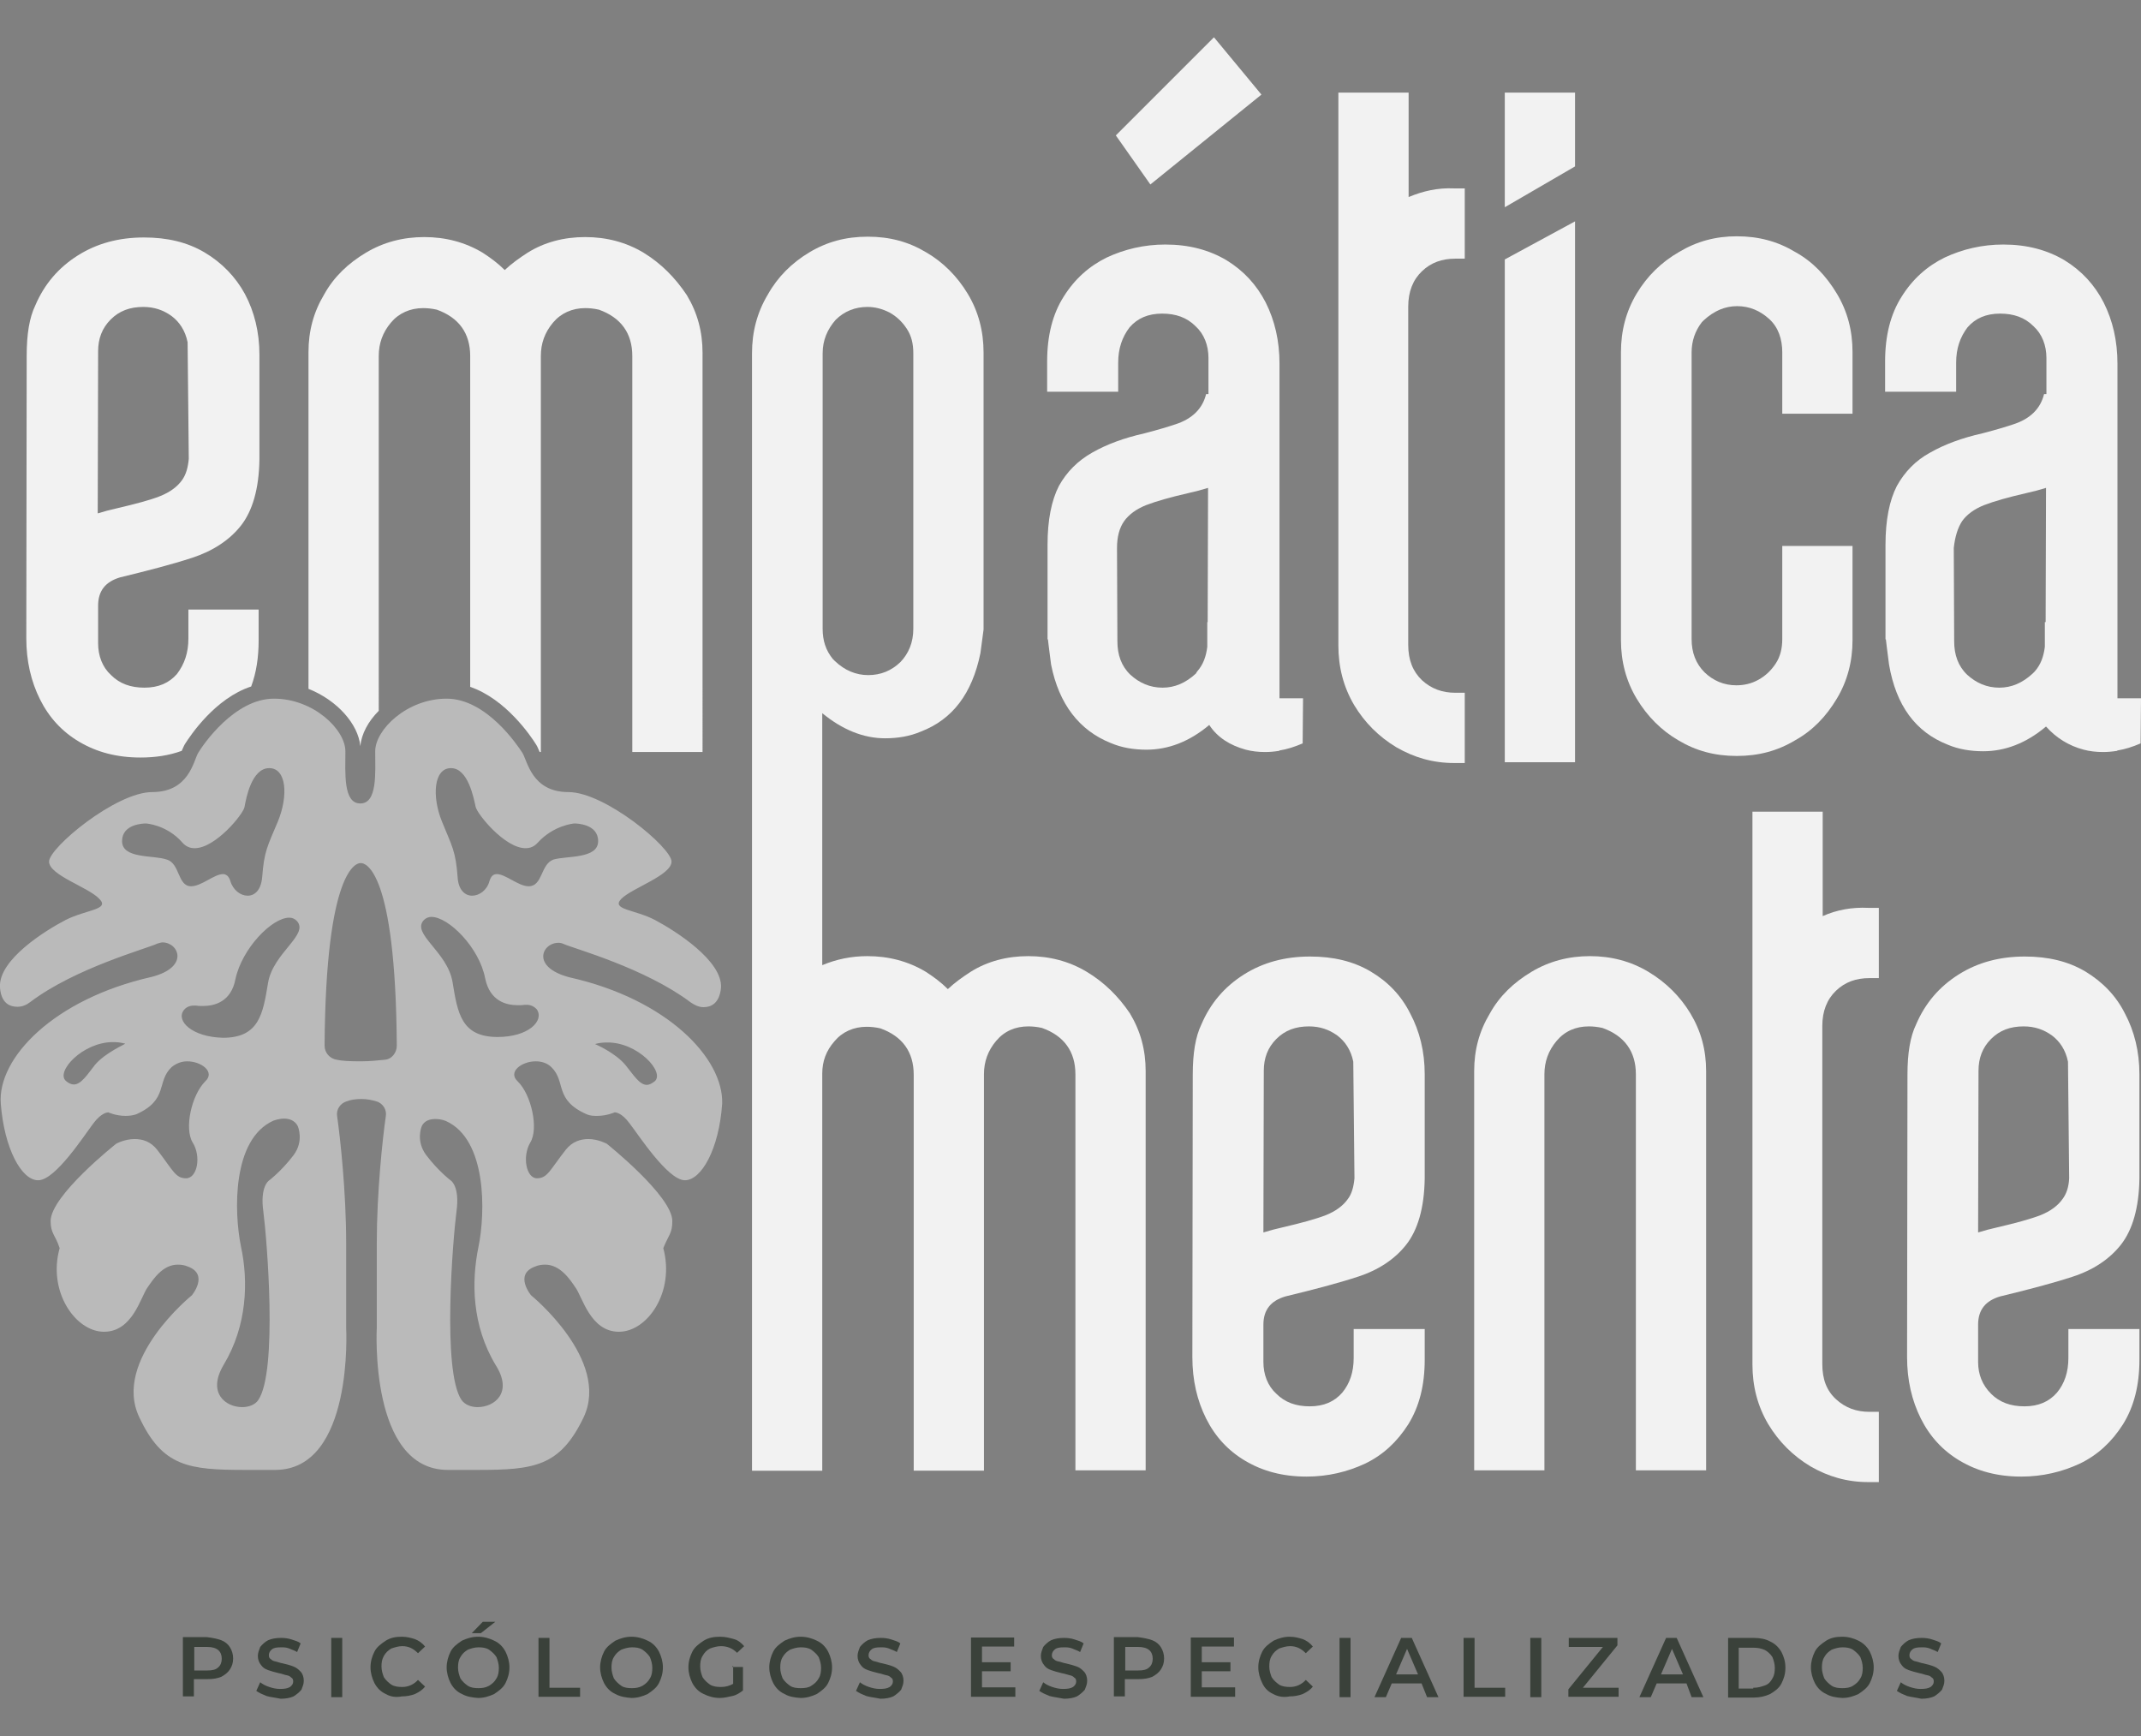 <?xml version="1.0" encoding="utf-8"?>
<!-- Generator: Adobe Illustrator 24.0.0, SVG Export Plug-In . SVG Version: 6.00 Build 0)  -->
<svg version="1.1" id="Capa_1" xmlns="http://www.w3.org/2000/svg" xmlns:xlink="http://www.w3.org/1999/xlink" x="0px" y="0px"
	 viewBox="0 0 545.5 442.4" style="enable-background:new 0 0 545.5 442.4;" xml:space="preserve">
<rect x="0" y="0" width="545.5" height="442.4" fill="#808080" stroke="none"/>
<style type="text/css">
	.st0{fill:#F2F2F2;}
	.st1{fill:#BABABA;}
	.st2{fill:#3A413A;}
</style>
<g>
	<g>
		<g>
			<polygon class="st0" points="401.3,23.6 383.4,23.6 383.4,52.8 401.3,42.4 			"/>
			<g>
				<path class="st0" d="M52.1,64.3c-4.4-2.6-9.5-3.8-15.4-3.8c-6.4,0-12,1.5-16.9,4.6c-4.9,3.1-8.5,7.3-10.8,12.7
					c-1.5,3.1-2.2,7.3-2.2,12.8l-0.1,72c0,5.8,1.2,11,3.5,15.6c2.3,4.6,5.6,8.2,10,10.8c4.4,2.6,9.5,4,15.6,4
					c3.7,0,7.2-0.5,10.5-1.7c0.3-0.6,0.5-1.2,0.8-1.7c1.4-2.2,7.7-11.7,16.9-14.7c1.3-3.5,1.9-7.4,1.9-11.8v-7.8H48v7.4
					c0,3.6-1,6.5-2.9,9c-2,2.3-4.7,3.5-8.3,3.5c-3.5,0-6.3-1-8.5-3.2c-2.2-2-3.3-4.9-3.3-8.1v-9.6c0-3.8,1.9-6.1,5.6-7.2
					c7-1.7,13.2-3.3,18.4-5s9.5-4.5,12.4-8.2c2.9-3.7,4.6-9.3,4.7-16.9V90.4c0-5.8-1.3-11-3.7-15.5C60,70.5,56.5,66.9,52.1,64.3z
					 M46.4,122.3c-1.2,1.7-3.1,3.1-5.6,4.1s-6.3,2-11,3.1c-1.8,0.4-3.3,0.8-4.9,1.3L25,89.5c0-3.2,1-5.9,3.2-8.1
					c2.2-2.2,4.9-3.2,8.3-3.2c2.8,0,5.1,0.8,7.2,2.3c2,1.5,3.5,3.7,4.1,6.7l0.3,29.7C47.9,119.1,47.4,120.9,46.4,122.3z"/>
				<path class="st0" d="M164,64.4c-4.5-2.7-9.5-4-14.9-4c-5.4,0-10.4,1.3-14.7,4c-2,1.3-4,2.7-5.8,4.4c-1.7-1.7-3.6-3.1-5.6-4.4
					c-4.5-2.7-9.5-4-14.9-4c-5.4,0-10.4,1.3-14.9,4c-4.5,2.7-8.1,6.1-10.6,10.6c-2.7,4.5-4,9.3-4,14.7v85.8
					c7.3,2.9,12.7,9,13.2,14.6c0.3-3.1,2-6.3,4.7-9V90.7c0-3.2,1-6,3.1-8.5c2-2.4,4.9-3.7,8.2-3.7c1,0,2.2,0.1,3.5,0.4
					c5.6,2,8.5,6,8.5,11.8V175c9.1,3.1,15.5,12.6,16.8,14.7c0.4,0.6,0.6,1.3,0.9,1.9h0.3V90.7c0-3.2,1-6,3.1-8.5
					c2-2.4,4.9-3.7,8.2-3.7c1,0,2.2,0.1,3.5,0.4c5.6,2,8.5,6,8.5,11.8v100.9h17.9V89.9c0-5.4-1.3-10.2-4-14.7
					C172,70.7,168.4,67.1,164,64.4z"/>
				<polygon class="st0" points="321.4,24.1 309.3,9.5 284.3,34.5 293.1,47 				"/>
				<path class="st0" d="M317.4,191c1.5,0.4,3.2,0.6,4.9,0.6c1.2,0,2.3-0.1,3.6-0.3l0.1-0.1c1.9-0.3,3.8-0.9,5.9-1.8l0.1-11.5h-6
					V92.7c0-5.9-1.2-11-3.5-15.6c-2.3-4.5-5.6-8.1-10-10.8c-4.4-2.6-9.5-4-15.6-4c-5.4,0-10.4,1.2-14.9,3.3c-4.5,2.2-8.2,5.5-11,10
					c-2.8,4.4-4.2,9.9-4.2,16.5v7.7h18.1v-7.4c0-3.6,1-6.5,2.9-9c2-2.3,4.7-3.5,8.3-3.5c3.5,0,6.3,1,8.5,3.2c2.2,2,3.3,4.9,3.3,8.1
					v9.2h-0.6c-0.9,3.7-3.5,6.3-7.8,7.7c-1.8,0.6-4.4,1.4-7.9,2.3c-5.3,1.2-9.6,2.8-13.3,4.9s-6.5,4.9-8.5,8.5
					c-1.9,3.7-2.9,8.7-2.9,15v24.1h0.1c0,0.3,0.3,2.4,0.8,6.4c2,10.1,7.2,16.8,15.2,20c2.8,1.2,5.9,1.7,9.1,1.7c5.5,0,10.9-2,16-6.3
					C310.2,187.9,313.4,189.9,317.4,191z M304.7,171.6c-2.6,2.4-5.4,3.6-8.5,3.6c-3.2,0-5.9-1.2-8.2-3.3c-2.3-2.2-3.3-5.1-3.3-8.5
					l-0.1-23.8c0-2.8,0.6-5.1,1.8-6.8c1.2-1.7,3.1-3.1,5.6-4.1c2.6-1,6.1-2,10.9-3.1c1.8-0.4,3.3-0.8,4.9-1.3l-0.1,34.2h-0.1v6.3
					c-0.3,2.4-1,4.5-2.6,6.3L304.7,171.6z"/>
				<path class="st0" d="M358.9,50.2V23.6H341v140.8c0,5.6,1.3,10.6,4,15.2c2.7,4.5,6.3,8.1,10.8,10.8c4.5,2.6,9.3,4,14.7,4h2.7
					v-17.9h-2.4c-3.3,0-6.1-1-8.5-3.2c-2.3-2.2-3.5-5.1-3.5-9V78.1c0-3.8,1.2-6.8,3.5-9c2.3-2.2,5.1-3.2,8.5-3.2h2.4V48h-2.7
					C366.3,47.8,362.5,48.7,358.9,50.2z"/>
				<polygon class="st0" points="401.3,56.4 383.4,66.1 383.4,194.2 401.3,194.2 				"/>
				<path class="st0" d="M468,178c2.7-4.5,4-9.5,4-14.9v-24h-17.9v23.7c0,2.4-0.5,4.5-1.7,6.3c-1.2,1.8-2.6,3.1-4.4,4.1
					s-3.7,1.4-5.6,1.4c-3.2,0-5.9-1.2-8.1-3.3c-2.2-2.2-3.3-5-3.3-8.5v-73c0-2.9,0.9-5.5,2.6-7.7l0.5-0.5c2.6-2.4,5.4-3.6,8.5-3.6
					c3.2,0,5.9,1.2,8.2,3.3s3.3,5.1,3.3,8.5v15.6H472V89.7c0-5.5-1.3-10.4-4-14.9c-2.7-4.5-6.1-8.1-10.6-10.6c-4.5-2.7-9.3-4-14.9-4
					c-5.4,0-10.2,1.3-14.7,4c-4.5,2.6-8.1,6.1-10.8,10.6c-2.7,4.5-4,9.5-4,14.9v73.4c0,5.4,1.3,10.4,4,14.9
					c2.7,4.5,6.3,8.1,10.6,10.6c4.5,2.7,9.3,4,14.9,4s10.4-1.3,14.9-4C461.9,186.1,465.3,182.5,468,178z"/>
				<path class="st0" d="M496.2,189.7c2.8,1.2,5.9,1.7,9.1,1.7c5.5,0,10.9-2,16-6.3c2.6,2.9,5.8,4.9,9.6,5.9
					c1.5,0.4,3.2,0.6,4.9,0.6c1.2,0,2.3-0.1,3.6-0.3l0.1-0.1c1.9-0.3,3.8-0.9,5.9-1.8l0.1-11.5h-6V92.7c0-5.9-1.2-11-3.5-15.6
					c-2.3-4.5-5.6-8.1-10-10.8c-4.4-2.6-9.5-4-15.6-4c-5.4,0-10.4,1.2-14.9,3.3c-4.5,2.2-8.2,5.5-11,10c-2.8,4.4-4.2,9.9-4.2,16.5
					v7.7h18.1v-7.4c0-3.6,1-6.5,2.9-9c2-2.3,4.7-3.5,8.3-3.5c3.5,0,6.3,1,8.5,3.2c2.2,2,3.3,4.9,3.3,8.1v9.2h-0.6
					c-0.9,3.7-3.5,6.3-7.8,7.7c-1.8,0.6-4.4,1.4-7.9,2.3c-5.3,1.2-9.6,2.8-13.3,4.9c-3.7,2-6.5,4.9-8.5,8.5c-1.9,3.7-2.9,8.7-2.9,15
					v24.1h0.1c0,0.3,0.3,2.4,0.8,6.4C483.1,179.8,488.1,186.5,496.2,189.7z M499.9,132.8c1.2-1.7,3.1-3.1,5.6-4.1
					c2.6-1,6.1-2,10.9-3.1c1.8-0.4,3.3-0.8,4.9-1.3l-0.1,34.2H521v6.3c-0.3,2.4-1,4.5-2.6,6.3l-0.5,0.5c-2.6,2.4-5.4,3.6-8.5,3.6
					c-3.2,0-5.9-1.2-8.2-3.3c-2.3-2.2-3.3-5.1-3.3-8.5l-0.1-23.8C498.1,136.8,498.8,134.5,499.9,132.8z"/>
				<path class="st0" d="M276.9,247.6c-4.5-2.7-9.5-4-14.9-4c-5.4,0-10.4,1.3-14.7,4c-2,1.3-4,2.7-5.8,4.4c-1.7-1.7-3.6-3.1-5.6-4.4
					c-4.5-2.7-9.5-4-14.9-4c-4.1,0-7.9,0.8-11.5,2.3v-64.2c5.1,4.2,10.5,6.4,16,6.4c3.2,0,6.3-0.5,9.1-1.7c8.1-3.1,13.1-9.7,15.2-20
					l0.8-6V89.8c0-5.4-1.3-10.4-4-14.9c-2.7-4.5-6.3-8.1-10.6-10.6c-4.5-2.7-9.3-4-14.9-4s-10.4,1.3-14.9,4
					c-4.5,2.7-8.1,6.3-10.6,10.8c-2.7,4.5-4,9.5-4,14.9v182.4c0,0.3,0,0.4,0,0.6v101.7h17.9v-96.7v-4.2c0-0.1,0-0.1,0-0.3
					c0-3.1,1-5.8,3.1-8.2c2-2.4,4.9-3.7,8.2-3.7c1,0,2.2,0.1,3.5,0.4c5.6,2,8.5,6,8.5,11.8v100.9h17.9V273.7c0-3.2,1-6,3.1-8.5
					s4.9-3.7,8.2-3.7c1,0,2.2,0.1,3.5,0.4c5.6,2,8.5,6,8.5,11.8v100.9h17.9V272.9c0-5.4-1.3-10.2-4-14.7
					C285,253.9,281.4,250.3,276.9,247.6z M209.6,90c0-3.3,1.2-6.1,3.3-8.5c2.2-2.2,5-3.3,8.1-3.3c2,0,3.8,0.5,5.6,1.4
					c1.8,1,3.2,2.3,4.4,4.1c1.2,1.8,1.7,3.8,1.7,6.3v70.2c0,3.5-1.2,6.3-3.3,8.5c-2.3,2.2-5,3.3-8.2,3.3c-3.1,0-6-1.2-8.5-3.6
					l-0.5-0.5c-1.8-2.2-2.6-4.7-2.6-7.7V90z"/>
				<path class="st0" d="M349.2,247.5c-4.4-2.6-9.5-3.8-15.4-3.8c-6.4,0-12,1.5-16.9,4.6c-4.9,3.1-8.5,7.3-10.8,12.7
					c-1.5,3.1-2.2,7.3-2.2,12.8l-0.1,72c0,5.8,1.2,11,3.5,15.6c2.3,4.6,5.6,8.2,10,10.8s9.5,4,15.6,4c5.4,0,10.4-1.2,14.9-3.3
					c4.6-2.2,8.2-5.6,11-10c2.8-4.5,4.2-9.9,4.2-16.5v-7.8h-18.1v7.4c0,3.6-1,6.5-2.9,8.8c-2,2.3-4.7,3.5-8.3,3.5
					c-3.5,0-6.3-1-8.5-3.2c-2.2-2-3.3-4.9-3.3-8.1v-9.5c0-3.8,1.9-6.1,5.6-7.2c7-1.7,13.2-3.3,18.4-5c5.3-1.7,9.5-4.5,12.4-8.2
					c2.9-3.7,4.6-9.3,4.7-16.9v-26.5c0-5.8-1.3-11-3.7-15.5C357,253.6,353.6,250.1,349.2,247.5z M343.4,305.5
					c-1.2,1.7-3.1,3.1-5.6,4.1c-2.6,1-6.3,2-11,3.1c-1.8,0.4-3.3,0.8-4.9,1.3l0.1-41.2c0-3.2,1-5.9,3.2-8.1c2.2-2.2,4.9-3.2,8.3-3.2
					c2.8,0,5.1,0.8,7.2,2.3c2,1.5,3.5,3.7,4.1,6.7l0.3,29.7C344.9,302.4,344.4,304.2,343.4,305.5z"/>
				<path class="st0" d="M420,247.6c-4.5-2.7-9.5-4-14.9-4c-5.4,0-10.4,1.3-14.9,4c-4.5,2.7-8.1,6.1-10.6,10.6
					c-2.7,4.5-4,9.3-4,14.7v101.7h17.9V273.7c0-3.2,1-6,3.1-8.5s4.9-3.7,8.2-3.7c1,0,2.2,0.1,3.5,0.4c5.6,2,8.5,6,8.5,11.8v100.9
					h17.9V272.9c0-5.4-1.3-10.2-4-14.7C428.1,253.9,424.5,250.3,420,247.6z"/>
				<path class="st0" d="M464.4,233.4v-26.6h-17.9v140.8c0,5.6,1.3,10.6,4,15.2c2.7,4.5,6.3,8.1,10.8,10.8c4.5,2.6,9.3,4,14.7,4h2.7
					v-17.9h-2.4c-3.3,0-6.1-1-8.5-3.2s-3.5-5.1-3.5-9v-86.1c0-3.8,1.2-6.8,3.5-9c2.3-2.2,5.1-3.2,8.5-3.2h2.4v-17.9H476
					C471.9,231.1,468,231.8,464.4,233.4z"/>
				<path class="st0" d="M531.3,247.5c-4.4-2.6-9.5-3.8-15.4-3.8c-6.4,0-12,1.5-16.9,4.6c-4.9,3.1-8.5,7.3-10.8,12.7
					c-1.5,3.1-2.2,7.3-2.2,12.8l-0.1,72c0,5.8,1.2,11,3.5,15.6c2.3,4.6,5.6,8.2,10,10.8s9.5,4,15.6,4c5.4,0,10.4-1.2,14.9-3.3
					c4.6-2.2,8.2-5.6,11-10c2.8-4.5,4.2-9.9,4.2-16.5v-7.8h-18.1v7.4c0,3.6-1,6.5-2.9,8.8c-2,2.3-4.7,3.5-8.3,3.5
					c-3.5,0-6.3-1-8.5-3.2s-3.3-4.9-3.3-8.1v-9.5c0-3.8,1.9-6.1,5.6-7.2c7-1.7,13.2-3.3,18.4-5c5.3-1.7,9.5-4.5,12.4-8.2
					s4.6-9.3,4.7-16.9v-26.5c0-5.8-1.3-11-3.7-15.5C539.1,253.6,535.6,250.1,531.3,247.5z M525.5,305.5c-1.2,1.7-3.1,3.1-5.6,4.1
					c-2.6,1-6.3,2-11,3.1c-1.8,0.4-3.3,0.8-4.9,1.3l0.1-41.2c0-3.2,1-5.9,3.2-8.1c2.2-2.2,4.9-3.2,8.3-3.2c2.8,0,5.1,0.8,7.2,2.3
					c2,1.5,3.5,3.7,4.1,6.7l0.3,29.7C527.1,302.4,526.5,304.2,525.5,305.5z"/>
			</g>
			<path class="st1" d="M145.1,249c-9.9-2.6-7-8.8-2.8-8.8c0.4,0,0.9,0.1,1.3,0.3c2.7,1.2,20.7,6.1,32.4,14.9c0.9,0.6,2,1.2,3.2,1.2
				h0.1c1.8,0,4-0.9,4.4-4.9c0.5-6.9-11.7-14.6-16.8-17.3s-11.3-2.6-8.6-5.4c2.8-2.8,12.8-6,12.8-9.5s-16.9-17.7-26.3-17.7
				c-9.3,0-10.4-7.9-11.7-10c-1.3-2-9.2-13.8-19.3-13.8s-18.2,7.9-18.2,13.4s0.6,13.3-3.8,13.3c-4.4,0-3.8-7.8-3.8-13.3
				c0-5.5-8.1-13.4-18.2-13.4s-18.1,11.8-19.3,13.8s-2.3,10-11.7,10c-9.3,0-26.3,14.2-26.3,17.7s10,6.5,12.8,9.5
				c2.8,2.8-3.3,2.7-8.6,5.4C11.7,237-0.5,244.5,0,251.6c0.3,4.1,2.6,4.9,4.4,4.9h0.1c1.2,0,2.3-0.5,3.2-1.2
				c11.5-8.7,29.7-13.6,32.4-14.9c0.4-0.1,0.9-0.3,1.3-0.3c4.1,0,7,6.3-2.8,8.8c-24.8,5.6-39.3,20.6-38.4,32.3
				c0.9,11.5,5.3,19.5,9.5,19.5c0,0,0,0,0.1,0c4.4-0.1,11.7-11.5,14-14.5c2-2.7,3.6-2.8,3.8-2.8l0,0c0,0,1.9,0.9,4.4,0.9
				c0.9,0,1.8-0.1,2.7-0.4c8.3-3.7,5.1-8.3,9-12c1.2-1,2.6-1.5,4-1.5c3.6,0,7.2,2.7,4.6,5.1c-3.5,3.5-5.4,12-3.2,15.6
				c2.2,3.5,1.2,9.1-1.7,9.1c-2.7,0-3.3-2-7.3-7.2c-1.7-2.2-3.8-2.8-5.8-2.8c-2.6,0-4.7,1.2-4.7,1.2s-16.7,13.2-16.7,19.7
				c0,3.2,1.2,3.5,2.3,6.9c-3.1,11,4,21.3,11.3,21.3c7.3,0,9.3-8.8,11.1-11.3c1.4-2,3.8-5.8,7.7-5.8c0.8,0,1.7,0.1,2.6,0.5
				c5.4,2,1,7.3,1,7.3s-20.4,16.5-13.4,31.1c5.9,12.6,12.6,13.4,27,13.4c2.3,0,4.9,0,7.6,0c20.1,0,18.1-36.2,18.1-36.2s0-4.7,0-21.5
				c0-13.1-1.5-26.8-2.3-32.4c-0.3-1.7,0.8-3.3,2.4-3.8c1-0.4,2.3-0.6,3.8-0.6c1.5,0,2.8,0.3,3.8,0.6c1.7,0.5,2.7,2.2,2.4,3.8
				c-0.8,5.5-2.3,19.3-2.3,32.4c0,16.8,0,21.5,0,21.5s-2,36.2,18.1,36.2c2.7,0,5.3,0,7.6,0c14.5,0,21-0.9,27-13.4
				c6.9-14.6-13.4-31.1-13.4-31.1s-4.4-5.3,1-7.3c0.9-0.4,1.8-0.5,2.6-0.5c3.8,0,6.3,3.7,7.7,5.8c1.8,2.4,3.8,11.3,11.1,11.3
				c7.3,0,14.3-10.2,11.3-21.3c1.3-3.3,2.3-3.7,2.3-6.9c0-6.4-16.7-19.7-16.7-19.7s-2.2-1.2-4.7-1.2c-1.9,0-4.1,0.6-5.8,2.8
				c-4,5.1-4.6,7.2-7.3,7.2c-2.7,0-3.8-5.5-1.7-9.1c2.2-3.5,0.3-12.2-3.2-15.6c-2.6-2.4,1-5.1,4.6-5.1c1.4,0,2.9,0.4,4,1.5
				c3.8,3.7,0.6,8.3,9,12c0.9,0.4,1.8,0.4,2.7,0.4c2.4,0,4.4-0.9,4.4-0.9l0,0c0.3,0,1.8,0.1,3.8,2.8c2.2,2.8,9.6,14.3,14,14.5
				c0,0,0,0,0.1,0c4.2,0,8.7-7.9,9.5-19.5C184.4,269.7,170.1,254.6,145.1,249z M24.2,271.3c-1.9,2.4-3.5,5-5.4,5
				c-0.6,0-1.3-0.3-2-0.9c-2.7-2.3,4.2-9.9,12-9.9c1,0,2,0.1,3.1,0.4C32,266,26.8,268.2,24.2,271.3z M42.5,219
				c-3.3-1.2-11.4-0.1-11.4-4.7c0-4.4,5.5-4.5,6.1-4.5l0,0c0,0,5.3,0.3,9.3,4.9c0.9,1,1.9,1.4,3.1,1.4c5.3,0,12.4-8.7,12.7-10.5
				c0.4-2.2,1.8-9.9,6.3-9.9c4.4,0,4.9,7,2.2,13.6c-2.7,6.4-3.5,7.6-4,14.2c-0.3,3.3-1.9,4.7-3.7,4.7c-1.8,0-3.7-1.4-4.4-3.7
				c-0.4-1.4-1.2-1.8-1.9-1.8c-2.2,0-5.5,3.1-8.1,3.1C45.2,225.8,45.9,220,42.5,219z M46.8,257.4c0.6-0.8,1.5-1.2,2.6-1.2
				c0.1,0,0.4,0,0.5,0c0.5,0.1,1,0.1,1.8,0.1c2.9,0,7.2-1,8.3-6.9c1.7-7.8,9.3-15.6,13.7-15.6c0.8,0,1.4,0.3,1.9,0.8
				c3.3,3.5-6,8.1-7.3,15.8c-1.3,7.8-2.2,14-11.5,14C48.9,264.2,44.8,260.1,46.8,257.4z M74.8,294.3c-3.1,4.1-6.3,6.5-6.3,6.5
				s-2.3,1.5-1.4,7.9c0.9,6.9,3.7,40.7-1.3,48c-0.8,1.2-2.4,1.8-4.1,1.8c-4.2,0-9-3.6-4.7-10.8c6-10,6.3-21.3,4.4-30.1
				c-1.8-8.8-2.3-27.4,8.3-32.1c1.2-0.4,2-0.5,2.7-0.5c2.8,0,3.5,2,3.5,2S77.5,290.7,74.8,294.3z M98,270c-1.4,0.1-3.3,0.4-6.1,0.4
				s-4.7-0.1-6.1-0.4c-1.8-0.3-3.1-1.8-3.1-3.6c0.3-45.1,8.2-46.5,9.1-46.5h0.1l0,0l0,0l0,0l0,0c0,0,0,0,0.1,0c1,0,8.8,1.4,9.1,46.5
				C101.1,268.2,99.8,269.9,98,270z M114.9,195.7c4.4,0,5.8,7.7,6.3,9.9c0.4,1.8,7.4,10.5,12.7,10.5c1.2,0,2.2-0.4,3.1-1.4
				c4.1-4.5,9.3-4.9,9.3-4.9l0,0c0.6,0,6.1,0.1,6.1,4.5c0,4.6-8.1,3.7-11.4,4.7c-3.3,1.2-2.7,6.8-6.3,6.8c-2.6,0-5.9-3.1-8.1-3.1
				c-0.9,0-1.5,0.5-1.9,1.8c-0.6,2.3-2.6,3.7-4.4,3.7s-3.5-1.4-3.7-4.7c-0.5-6.7-1.4-7.8-4-14.2C110,202.9,110.5,195.7,114.9,195.7z
				 M121.7,358.5c-1.7,0-3.2-0.6-4.1-1.8c-5-7.3-2.2-41.1-1.3-48c0.9-6.4-1.4-7.9-1.4-7.9s-3.2-2.4-6.3-6.5
				c-2.7-3.6-1.2-7.2-1.2-7.2s0.5-2,3.5-2c0.8,0,1.7,0.1,2.7,0.5c10.5,4.7,10.1,23.4,8.3,32.1c-1.8,8.8-1.7,20,4.4,30.1
				C130.8,354.9,125.9,358.5,121.7,358.5z M126.8,264.2c-9.3,0-10.2-6.1-11.5-14c-1.3-7.8-10.6-12.3-7.3-15.8
				c0.5-0.5,1.2-0.8,1.9-0.8c4.4,0,12.2,7.8,13.7,15.6c1.2,5.9,5.4,6.9,8.3,6.9c0.6,0,1.3,0,1.8-0.1c0.1,0,0.4,0,0.5,0
				c1,0,1.9,0.4,2.6,1.2C138.7,260.1,134.6,264.2,126.8,264.2z M166.8,275.5c-0.8,0.6-1.4,0.9-2,0.9c-1.9,0-3.5-2.7-5.4-5
				c-2.6-3.2-7.8-5.4-7.8-5.4c1-0.3,2-0.4,3.1-0.4C162.5,265.5,169.5,273.2,166.8,275.5z"/>
		</g>
		<g>
			<g>
				<path class="st2" d="M56.4,417.9c1,0.4,1.7,1,2.2,1.8c0.5,0.8,0.8,1.8,0.8,2.8c0,1.2-0.3,2-0.8,2.8c-0.5,0.8-1.3,1.4-2.2,1.9
					c-1,0.4-2,0.6-3.5,0.6h-3.5v4.4h-2.8v-15.1h6.1C54.3,417.3,55.3,417.5,56.4,417.9z M55.6,424.8c0.6-0.5,0.9-1.3,0.9-2.2
					c0-0.9-0.3-1.7-0.9-2.2c-0.6-0.5-1.5-0.8-2.8-0.8h-3.3v6h3.3C54.1,425.6,55,425.4,55.6,424.8z"/>
				<path class="st2" d="M67.9,432.1c-1-0.4-1.9-0.8-2.6-1.3l1-2.2c0.6,0.5,1.4,0.9,2.3,1.2c0.9,0.3,1.8,0.5,2.7,0.5
					c1.2,0,1.9-0.1,2.6-0.5c0.5-0.4,0.8-0.8,0.8-1.4c0-0.4-0.1-0.8-0.5-1c-0.3-0.3-0.6-0.5-1.2-0.6s-1.2-0.4-1.9-0.5
					c-1.2-0.3-2-0.5-2.8-0.8c-0.8-0.3-1.3-0.6-1.8-1.3c-0.5-0.6-0.8-1.4-0.8-2.3c0-0.8,0.3-1.5,0.6-2.3c0.5-0.6,1.2-1.3,2-1.7
					c0.9-0.4,2-0.6,3.3-0.6c0.9,0,1.8,0.1,2.7,0.4c0.9,0.3,1.7,0.5,2.3,1l-0.9,2.2c-0.6-0.4-1.4-0.6-2-0.9c-0.8-0.3-1.4-0.3-2-0.3
					c-1.2,0-1.9,0.1-2.4,0.5s-0.8,0.9-0.8,1.5c0,0.4,0.1,0.8,0.5,1c0.3,0.3,0.6,0.5,1.2,0.6c0.5,0.1,1.2,0.4,1.9,0.5
					c1.2,0.3,2,0.5,2.7,0.8c0.8,0.3,1.3,0.8,1.8,1.3c0.5,0.5,0.8,1.4,0.8,2.3c0,0.9-0.3,1.5-0.6,2.3c-0.5,0.6-1.2,1.2-2,1.7
					c-0.9,0.4-2,0.6-3.3,0.6C70.1,432.5,68.9,432.4,67.9,432.1z"/>
				<path class="st2" d="M84.4,417.3h2.8v15.1h-2.8V417.3z"/>
				<path class="st2" d="M98.3,431.6c-1.3-0.6-2.2-1.5-2.9-2.8c-0.6-1.2-1-2.6-1-4c0-1.5,0.4-2.8,1-4c0.6-1.2,1.7-2,2.9-2.8
					c1.3-0.8,2.6-1,4.1-1c1.3,0,2.3,0.3,3.3,0.6c1,0.4,1.9,1,2.6,1.9l-1.8,1.7c-1.2-1.2-2.4-1.8-4-1.8c-1,0-1.9,0.3-2.8,0.6
					c-0.8,0.5-1.4,1-1.9,1.9c-0.5,0.9-0.6,1.7-0.6,2.7c0,1,0.3,1.9,0.6,2.7c0.5,0.8,1.2,1.4,1.9,1.9c0.8,0.5,1.8,0.6,2.8,0.6
					c1.5,0,2.9-0.6,4-1.8l1.8,1.7c-0.6,0.8-1.5,1.4-2.6,1.9c-1,0.4-2.2,0.6-3.3,0.6C100.9,432.5,99.5,432.3,98.3,431.6z"/>
				<path class="st2" d="M117.7,431.6c-1.3-0.6-2.2-1.5-2.9-2.8c-0.6-1.2-1-2.6-1-4s0.4-2.8,1-4c0.6-1.2,1.7-2,2.9-2.8
					c1.3-0.6,2.6-1,4.1-1s2.9,0.4,4.1,1c1.3,0.6,2.2,1.5,2.9,2.8c0.6,1.2,1,2.6,1,4c0,1.5-0.4,2.8-1,4c-0.6,1.2-1.7,2-2.9,2.8
					c-1.3,0.6-2.6,1-4.1,1C120.4,432.5,119,432.3,117.7,431.6z M124.6,429.5c0.8-0.5,1.4-1,1.9-1.9c0.5-0.8,0.6-1.7,0.6-2.7
					c0-1-0.3-1.9-0.6-2.7c-0.5-0.8-1.2-1.4-1.9-1.9c-0.8-0.5-1.7-0.6-2.7-0.6s-1.9,0.3-2.7,0.6c-0.8,0.5-1.4,1-1.9,1.9
					c-0.5,0.8-0.6,1.7-0.6,2.7c0,1,0.3,1.9,0.6,2.7c0.5,0.8,1.2,1.4,1.9,1.9c0.8,0.5,1.7,0.6,2.7,0.6
					C122.8,430.1,123.7,430,124.6,429.5z M123,413.2h3.2l-3.7,2.9h-2.3L123,413.2z"/>
				<path class="st2" d="M137.2,417.3h2.8V430h7.8v2.3h-10.6V417.3z"/>
				<path class="st2" d="M156.8,431.6c-1.3-0.6-2.2-1.5-2.9-2.8c-0.6-1.2-1-2.6-1-4s0.4-2.8,1-4c0.6-1.2,1.7-2,2.9-2.8
					c1.3-0.6,2.6-1,4.1-1c1.5,0,2.9,0.4,4.1,1c1.3,0.6,2.2,1.5,2.9,2.8c0.6,1.2,1,2.6,1,4c0,1.5-0.4,2.8-1,4c-0.6,1.2-1.7,2-2.9,2.8
					c-1.3,0.6-2.6,1-4.1,1C159.5,432.5,158.1,432.3,156.8,431.6z M163.7,429.5c0.8-0.5,1.4-1,1.9-1.9c0.5-0.8,0.6-1.7,0.6-2.7
					c0-1-0.3-1.9-0.6-2.7c-0.5-0.8-1.2-1.4-1.9-1.9c-0.8-0.5-1.7-0.6-2.7-0.6s-1.9,0.3-2.7,0.6c-0.8,0.5-1.4,1-1.9,1.9
					c-0.5,0.8-0.6,1.7-0.6,2.7c0,1,0.3,1.9,0.6,2.7c0.5,0.8,1.2,1.4,1.9,1.9s1.7,0.6,2.7,0.6C161.9,430.1,162.8,430,163.7,429.5z"/>
				<path class="st2" d="M186.6,424.7h2.7v6c-0.8,0.6-1.7,1.2-2.7,1.4s-2,0.5-3.2,0.5c-1.5,0-2.9-0.4-4.1-1
					c-1.3-0.6-2.2-1.5-2.9-2.8c-0.6-1.2-1-2.6-1-4c0-1.5,0.4-2.8,1-4c0.6-1.2,1.7-2,2.9-2.8c1.3-0.8,2.7-1,4.2-1
					c1.3,0,2.4,0.3,3.5,0.6s1.9,1,2.6,1.8l-1.8,1.7c-1.2-1.2-2.6-1.7-4.1-1.7c-1,0-2,0.3-2.8,0.6c-0.8,0.4-1.4,1-1.9,1.9
					c-0.5,0.8-0.6,1.7-0.6,2.7c0,1,0.3,1.9,0.6,2.7c0.5,0.8,1.2,1.4,1.9,1.9c0.8,0.5,1.8,0.6,2.8,0.6c1.2,0,2.2-0.3,3.1-0.8v-4.5
					H186.6z"/>
				<path class="st2" d="M199.9,431.6c-1.3-0.6-2.2-1.5-2.9-2.8c-0.6-1.2-1-2.6-1-4s0.4-2.8,1-4c0.6-1.2,1.7-2,2.9-2.8
					c1.3-0.6,2.6-1,4.1-1c1.5,0,2.9,0.4,4.1,1c1.3,0.6,2.2,1.5,2.9,2.8c0.6,1.2,1,2.6,1,4c0,1.5-0.4,2.8-1,4c-0.6,1.2-1.7,2-2.9,2.8
					c-1.3,0.6-2.6,1-4.1,1C202.5,432.5,201.1,432.3,199.9,431.6z M206.7,429.5c0.8-0.5,1.4-1,1.9-1.9c0.5-0.8,0.6-1.7,0.6-2.7
					c0-1-0.3-1.9-0.6-2.7c-0.5-0.8-1.2-1.4-1.9-1.9c-0.8-0.5-1.7-0.6-2.7-0.6s-1.9,0.3-2.7,0.6c-0.8,0.5-1.4,1-1.9,1.9
					c-0.5,0.8-0.6,1.7-0.6,2.7c0,1,0.3,1.9,0.6,2.7c0.5,0.8,1.2,1.4,1.9,1.9s1.7,0.6,2.7,0.6S206,430,206.7,429.5z"/>
				<path class="st2" d="M220.7,432.1c-1-0.4-1.9-0.8-2.6-1.3l1-2.2c0.6,0.5,1.4,0.9,2.3,1.2c0.9,0.3,1.8,0.5,2.7,0.5
					c1.2,0,1.9-0.1,2.6-0.5c0.5-0.4,0.8-0.8,0.8-1.4c0-0.4-0.1-0.8-0.5-1c-0.3-0.3-0.6-0.5-1.2-0.6s-1.2-0.4-1.9-0.5
					c-1.2-0.3-2-0.5-2.8-0.8s-1.3-0.6-1.8-1.3c-0.5-0.6-0.8-1.4-0.8-2.3c0-0.8,0.3-1.5,0.6-2.3c0.5-0.6,1.2-1.3,2-1.7
					c0.9-0.4,2-0.6,3.3-0.6c0.9,0,1.8,0.1,2.7,0.4c0.9,0.3,1.7,0.5,2.3,1l-0.9,2.2c-0.6-0.4-1.4-0.6-2-0.9c-0.8-0.3-1.4-0.3-2-0.3
					c-1.2,0-1.9,0.1-2.4,0.5c-0.5,0.4-0.8,0.9-0.8,1.5c0,0.4,0.1,0.8,0.5,1c0.3,0.3,0.6,0.5,1.2,0.6c0.5,0.1,1.2,0.4,1.9,0.5
					c1.2,0.3,2,0.5,2.7,0.8c0.8,0.3,1.3,0.8,1.8,1.3c0.5,0.5,0.8,1.4,0.8,2.3c0,0.9-0.3,1.5-0.6,2.3c-0.5,0.6-1.2,1.2-2,1.7
					c-0.9,0.4-2,0.6-3.3,0.6C222.9,432.5,221.7,432.4,220.7,432.1z"/>
				<path class="st2" d="M258.7,430v2.3h-11.3v-15.1h11v2.3h-8.2v4h7.3v2.3h-7.3v4.1h8.5V430z"/>
				<path class="st2" d="M267.4,432.1c-1-0.4-1.9-0.8-2.6-1.3l1-2.2c0.6,0.5,1.4,0.9,2.3,1.2c0.9,0.3,1.8,0.5,2.7,0.5
					c1.2,0,1.9-0.1,2.6-0.5c0.5-0.4,0.8-0.8,0.8-1.4c0-0.4-0.1-0.8-0.5-1c-0.3-0.3-0.6-0.5-1.2-0.6c-0.5-0.1-1.2-0.4-1.9-0.5
					c-1.2-0.3-2-0.5-2.8-0.8c-0.8-0.3-1.3-0.6-1.8-1.3c-0.5-0.6-0.8-1.4-0.8-2.3c0-0.8,0.3-1.5,0.6-2.3c0.5-0.6,1.2-1.3,2-1.7
					c0.9-0.4,2-0.6,3.3-0.6c0.9,0,1.8,0.1,2.7,0.4c0.9,0.3,1.7,0.5,2.3,1l-0.9,2.2c-0.6-0.4-1.4-0.6-2-0.9c-0.8-0.3-1.4-0.3-2-0.3
					c-1.2,0-1.9,0.1-2.4,0.5c-0.5,0.4-0.8,0.9-0.8,1.5c0,0.4,0.1,0.8,0.5,1c0.3,0.3,0.6,0.5,1.2,0.6s1.2,0.4,1.9,0.5
					c1.2,0.3,2,0.5,2.8,0.8c0.8,0.3,1.3,0.8,1.8,1.3c0.5,0.5,0.8,1.4,0.8,2.3c0,0.9-0.3,1.5-0.6,2.3c-0.5,0.6-1.2,1.2-2,1.7
					c-0.9,0.4-2,0.6-3.3,0.6C269.6,432.5,268.5,432.4,267.4,432.1z"/>
				<path class="st2" d="M293.6,417.9c1,0.4,1.7,1,2.2,1.8c0.5,0.8,0.8,1.8,0.8,2.8c0,1.2-0.3,2-0.8,2.8c-0.5,0.8-1.3,1.4-2.2,1.9
					c-1,0.4-2,0.6-3.5,0.6h-3.5v4.4h-2.8v-15.1h6.1C291.4,417.3,292.5,417.5,293.6,417.9z M292.8,424.8c0.6-0.5,0.9-1.3,0.9-2.2
					c0-0.9-0.3-1.7-0.9-2.2s-1.5-0.8-2.8-0.8h-3.3v6h3.3C291.3,425.6,292.2,425.4,292.8,424.8z"/>
				<path class="st2" d="M314.7,430v2.3h-11.3v-15.1h11v2.3h-8.2v4h7.3v2.3h-7.3v4.1h8.5V430z"/>
				<path class="st2" d="M324.4,431.6c-1.3-0.6-2.2-1.5-2.8-2.8c-0.6-1.2-1-2.6-1-4c0-1.5,0.4-2.8,1-4c0.6-1.2,1.7-2,2.9-2.8
					c1.3-0.6,2.6-1,4.1-1c1.3,0,2.3,0.3,3.3,0.6c1,0.4,1.9,1,2.6,1.9l-1.8,1.7c-1.2-1.2-2.4-1.8-4-1.8c-1,0-1.9,0.3-2.8,0.6
					c-0.8,0.5-1.4,1-1.9,1.9c-0.5,0.8-0.6,1.7-0.6,2.7c0,1,0.3,1.9,0.6,2.7c0.5,0.8,1.2,1.4,1.9,1.9c0.8,0.5,1.8,0.6,2.8,0.6
					c1.5,0,2.9-0.6,4-1.8l1.8,1.7c-0.6,0.8-1.5,1.4-2.6,1.9c-1,0.4-2.2,0.6-3.3,0.6C327.1,432.5,325.7,432.3,324.4,431.6z"/>
				<path class="st2" d="M341.3,417.3h2.8v15.1h-2.8V417.3z"/>
				<path class="st2" d="M362.2,428.9h-7.6l-1.5,3.5h-2.9l6.8-15.1h2.7l6.8,15.1h-2.9L362.2,428.9z M361.3,426.6l-2.8-6.5l-2.8,6.5
					H361.3z"/>
				<path class="st2" d="M372.9,417.3h2.8V430h7.8v2.3h-10.6V417.3z"/>
				<path class="st2" d="M389.9,417.3h2.8v15.1h-2.8V417.3z"/>
				<path class="st2" d="M412.4,430v2.3h-12.8v-1.9l8.8-10.8h-8.7v-2.3h12.4v1.9l-8.8,10.8H412.4z"/>
				<path class="st2" d="M429.7,428.9h-7.6l-1.5,3.5h-2.9l6.8-15.1h2.7l6.8,15.1H431L429.7,428.9z M428.8,426.6l-2.8-6.5l-2.8,6.5
					H428.8z"/>
				<path class="st2" d="M440.3,417.3h6.5c1.7,0,3.1,0.3,4.2,0.9c1.3,0.6,2.2,1.5,2.9,2.7c0.6,1.2,1,2.4,1,4s-0.4,2.8-1,4
					c-0.6,1.2-1.7,2-2.9,2.7c-1.3,0.6-2.7,0.9-4.2,0.9h-6.5V417.3z M446.8,430c1.2,0,2-0.3,2.9-0.6s1.5-1,1.9-1.8
					c0.5-0.8,0.6-1.7,0.6-2.7c0-1-0.3-1.9-0.6-2.7c-0.5-0.8-1.2-1.4-1.9-1.8c-0.9-0.4-1.8-0.6-2.9-0.6H443v10.4h3.7V430z"/>
				<path class="st2" d="M465.3,431.6c-1.3-0.6-2.2-1.5-2.9-2.8c-0.6-1.2-1-2.6-1-4s0.4-2.8,1-4c0.6-1.2,1.7-2,2.9-2.8
					c1.3-0.8,2.6-1,4.1-1s2.9,0.4,4.1,1c1.2,0.6,2.2,1.5,2.9,2.8c0.6,1.2,1,2.6,1,4c0,1.5-0.4,2.8-1,4c-0.6,1.2-1.7,2-2.9,2.8
					c-1.3,0.6-2.6,1-4.1,1C467.9,432.5,466.5,432.3,465.3,431.6z M472.1,429.5c0.8-0.5,1.4-1,1.9-1.9c0.5-0.8,0.6-1.7,0.6-2.7
					c0-1-0.3-1.9-0.6-2.7c-0.5-0.8-1.2-1.4-1.9-1.9c-0.8-0.5-1.7-0.6-2.7-0.6c-1,0-1.9,0.3-2.7,0.6c-0.8,0.5-1.4,1-1.9,1.9
					c-0.5,0.8-0.6,1.7-0.6,2.7c0,1,0.3,1.9,0.6,2.7c0.5,0.8,1.2,1.4,1.9,1.9c0.8,0.5,1.7,0.6,2.7,0.6S471.3,430,472.1,429.5z"/>
				<path class="st2" d="M485.9,432.1c-1-0.4-1.9-0.8-2.6-1.3l1-2.2c0.6,0.5,1.4,0.9,2.3,1.2c0.9,0.3,1.8,0.5,2.7,0.5
					c1.2,0,1.9-0.1,2.6-0.5c0.5-0.4,0.8-0.8,0.8-1.4c0-0.4-0.1-0.8-0.5-1c-0.3-0.3-0.6-0.5-1.2-0.6s-1.2-0.4-1.9-0.5
					c-1.2-0.3-2-0.5-2.8-0.8c-0.8-0.3-1.3-0.6-1.8-1.3c-0.5-0.6-0.8-1.4-0.8-2.3c0-0.8,0.3-1.5,0.6-2.3c0.5-0.6,1.2-1.3,2-1.7
					c0.9-0.4,2-0.6,3.3-0.6c0.9,0,1.8,0.1,2.7,0.4c0.9,0.3,1.7,0.5,2.3,1l-0.9,2.2c-0.6-0.4-1.4-0.6-2-0.9c-0.8-0.3-1.4-0.3-2-0.3
					c-1.2,0-1.9,0.1-2.4,0.5s-0.8,0.9-0.8,1.5c0,0.4,0.1,0.8,0.5,1c0.3,0.3,0.6,0.5,1.2,0.6c0.5,0.1,1.2,0.4,1.9,0.5
					c1.2,0.3,2,0.5,2.7,0.8c0.8,0.3,1.3,0.8,1.8,1.3c0.5,0.5,0.8,1.4,0.8,2.3c0,0.9-0.3,1.5-0.6,2.3c-0.5,0.6-1.2,1.2-2,1.7
					c-0.9,0.4-2,0.6-3.3,0.6C488.2,432.5,487.1,432.4,485.9,432.1z"/>
			</g>
		</g>
	</g>
</g>
</svg>
